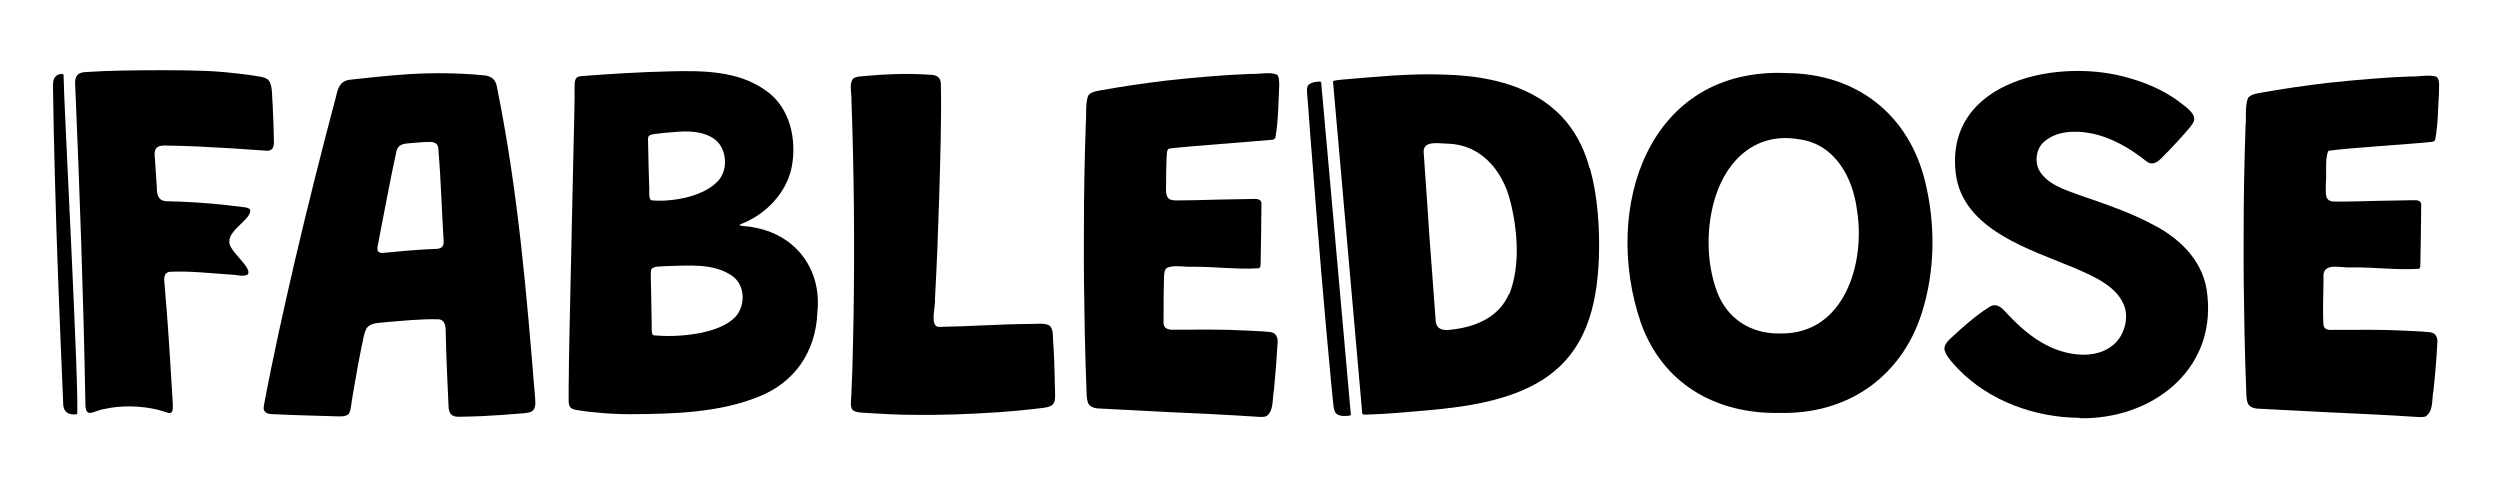 <?xml version="1.0" encoding="UTF-8"?>
<svg id="Warstwa_1" data-name="Warstwa 1" xmlns="http://www.w3.org/2000/svg" version="1.1" viewBox="0 0 1180 229">
  <defs>
    <style>
      .cls-1 {
        fill: #000;
        stroke-width: 0px;
      }
    </style>
  </defs>
  <path class="cls-1" d="M80.9,194.6c-.3.4-.8.5-1.4.3-1.5-.4-3.3-1.1-5-1.5-7.9-1.9-17.4-2.2-25.5-.3-4.8.7-8.8,5-8.7-3-.9-50.2-2.7-100.1-4.8-149.9-.4-3.8.9-6.1,5.1-6.2,5.9-.4,11.7-.6,17.5-.7,13.4-.2,26.5-.3,39.7.2,6.3.3,12.2.9,18.5,1.7,2.7.4,5.2.7,7.5,1.2,1.4.3,2.5.8,3.2,1.8,1.8,2.6,1.3,7.9,1.7,11.4.3,5.6.5,12.3.6,17.4,0,2.9-.9,4.5-4.1,4.1-10.7-.8-21.8-1.5-32.7-2-4.6-.2-9.3-.3-14-.4-4.6-.2-6,1.4-5.4,5.9.3,4.5.6,8.9.9,13.5,0,4,.6,7,5.4,6.9,9,.2,18.5.8,27.3,1.8,2.8.3,6,.7,8.6,1,1,.1,2.3.5,2.7,1.1,1.4,4-10.1,9.6-9.7,15-.9,4.3,11.2,12.4,8.6,15.7-2.2,1.2-5.5,0-8,0-9.7-.6-19.3-1.8-29-1.3-2,.5-2.4,2-2.4,3.9.3,4.3.8,8.9,1.1,13.3,1,12.6,1.7,24.6,2.5,37.4.2,2.8.3,5.6.5,8.3,0,1,0,2.5-.4,3.1h0Z"/>
  <path class="cls-1" d="M164.1,195.7c-1.4,1.1-3.8.8-5.6.8-5.6-.2-11-.3-16.6-.5-4.2-.1-8.4-.3-12.7-.5-2.9,0-5.4-.6-4.6-4.3,4.3-23,9.3-45.2,14.6-68.2,6.1-26,12.7-52.3,19.5-77.8,1-4.8,2.5-7.4,7.6-7.7,9-1,17.7-1.9,26.7-2.5,11.6-.7,23.2-.6,34.8.5,4.1.2,6.4,2,6.9,6.3,9.8,48.7,13.7,94.8,17.9,146.4.6,6.2-1.6,6.7-7.2,7-6,.5-11.6.9-17.6,1.2-3.5.1-7.2.3-10.6.3-4,.3-5.5-1.5-5.5-5.3-.5-11.3-1.1-22.6-1.3-34,0-2.7,0-6.5-3.5-6.7-8.3-.2-16.7.7-25,1.4-3,.4-7,.1-8.8,2.8-1.5,2.5-1.6,5.7-2.4,8.5-1.2,6-2.4,12.4-3.4,18.4-.6,3.2-1.1,6.7-1.6,9.8-.2,1.5-.5,3.3-1.5,4.2h0ZM178.6,118.8c1.2,1.1,3.5.3,5.2.3,4.8-.5,9.3-.9,14.1-1.2,2.5-.2,5.1-.3,7.5-.4,2.7,0,4.2-.9,4-3.8-.9-14.4-1.3-29.3-2.5-43.6-.2-2.5-2-3.2-4.2-3.1-2.7,0-5.5.3-8.2.5-3.9.3-6.6.4-7.4,4-2.8,12.8-5.1,25.3-7.6,38.2-.4,2.2-.9,4.7-1.3,6.8-.1,1,0,1.8.3,2.3h0Z"/>
  <path class="cls-1" d="M269.3,192.3c-1-.9-.9-3-.9-4.5,0-3.3,0-8,.1-11.6,0-7.5.3-15.8.4-24,.6-27.1,1.2-55.5,1.8-82.3.2-7.5.4-15.6.5-23.2,0-1.7,0-3.4,0-5.2,0-3.4,0-5.5,3.5-5.6,13.1-1,27.4-1.9,40.9-2.2,15.7-.4,32.8-.5,46.1,9.2,11.2,7.8,14.6,23.2,11.9,36.4-2.6,12.1-12.5,22.2-24,26.5-2.4,1,4.7,1,5.4,1.4,20.4,3.2,33,19.8,30.8,40.2-.7,18.7-10.8,33.1-27.6,39.8-18.7,7.6-40.1,8.2-60.9,8.3-4.7,0-9.1-.2-13.6-.6-3.9-.3-8.3-.8-11.7-1.4-1.2-.2-2.2-.6-2.8-1.2h0ZM307.9,94.6c9.7.8,24.7-1.9,31.3-9.5,3.9-4.6,3.9-11.9.6-16.8-4.1-5.8-12.9-6.7-19.9-6.1-3.4.2-7.3.6-10.5,1-.9.1-2.2.3-2.8.7-.8.5-.8,1.5-.7,3.3.1,5.2.3,14.7.5,20.4.3,2.2-.6,6.6,1.3,7h.1ZM308.8,158.3c10.7,1,28.8-.4,37.1-7.6,6-4.9,6.3-15.4.1-20.2-8.9-6.5-21.1-5.1-31.5-4.9-1.9.3-6.6-.3-7.2,1.9-.3,2.2,0,4.9,0,8.9.1,5.7.2,11.7.3,17.1,0,2-.2,4.5,1,4.8h0Z"/>
  <path class="cls-1" d="M402.4,193.4c-1.2-1.1-.7-4.3-.6-6.4.2-3.7.3-8.4.5-12.3.3-8.8.4-17.8.6-26.6.5-33.2.2-67.1-1-100.3.2-3.4-1.2-7.9.6-10.5,1.6-1.5,4.6-1.2,6.8-1.5,4.3-.4,8.4-.7,12.4-.8,6-.2,11.6-.1,17.5.3,3.4.1,5.1,1.5,4.9,5.2.3,17.4-.3,34.9-.8,52.4-.5,16.1-1.1,32.2-2,48.3.4,3.2-2.6,12.7,1.7,13.1,14.2-.2,28.7-1.3,43-1.4,2.9.1,6.4-.6,9.1.6,2.6,1.9,1.6,6.1,2.1,9,.3,5.2.5,9.8.6,14.9,0,2.6.1,5.3.2,7.9,0,1.9.2,4.1-1,5.5-.9,1.1-2.9,1.5-4.5,1.7-7.2.9-14.4,1.6-21.7,2.1-13.4.9-26.8,1.4-40.3,1.2-6.6,0-13.5-.4-20.2-.8-2.5-.3-5.9,0-7.8-1.4h0Z"/>
  <path class="cls-1" d="M840,194.9c-30.5.6-55.4-14.1-65.5-42.5-18.5-54,3.2-121,69.2-117.9,33,.4,57.4,19.8,65,51.4,4.9,20,4.7,42.1-1.6,61.8-9.6,30.2-35,47.9-66.9,47.2h-.2ZM840.5,157.4c30,.4,40.1-33.2,36-58.2-1.9-15.4-10.4-31.1-27-33.4-19.6-3.6-33.8,8.5-39.7,26.7-4.5,13.9-4.6,31.1.6,45.1,4.8,12.9,16.1,20.1,29.9,19.8h.2Z"/>
  <path class="cls-1" d="M981.5,197.2c-21-.1-42.6-7.9-57.4-23.2-2.3-2.6-5.4-5.5-6.3-8.9-.3-2.2,1.4-4,2.9-5.4,5.7-5.3,11.5-10.5,18.1-14.7,3.8-2.6,6.6.8,9,3.5,5.6,5.9,11.6,11.2,18.9,14.8,9.1,4.5,22.3,6.6,30.8-.5,4.7-4,7-11,5.6-17.1-3-10.3-14.4-15-23.4-19-21.5-9-53.4-18.2-56.6-45-5.2-44.1,49.5-54.8,82.4-44.7,7.9,2.3,15.3,5.5,22.1,10.3,2.7,2.3,9.2,5.9,7.9,9.9-.8,2-2.5,3.6-3.9,5.3-2.8,3.2-5.3,5.9-8.2,8.9-2.8,2.5-6.1,7.9-10.2,4.8-7.8-6.2-16.6-11.4-26.4-13.3-7.3-1.4-16.6-1.2-22.4,4.4-3.4,3.3-4.1,9-1.9,13.1,3.7,6.6,12.2,9.2,19,11.7,12.4,4.3,24.2,8.2,35.6,14.4,12.9,6.8,23.6,17.9,24.8,33.1,3.8,35.6-26.7,58.4-60.1,57.8h-.2Z"/>
  <path class="cls-1" d="M1145.4,196.3c-1.1.7-3.1.6-4.6.5-14.7-1-29.2-1.6-43.9-2.3-8.8-.4-18.1-1-27.1-1.4-2.8-.3-6.4.3-8.3-1.9-.9-1-1.1-3-1.2-4.5-.4-10.2-.7-20.1-.9-29.9-.3-15.5-.5-30.2-.4-45,0-20.4.3-34,.9-52.2.4-4.1-.3-9.5,1.1-13.2.8-1.4,3.1-2.1,4.8-2.4,11.7-2.1,22.7-3.7,33.1-4.9,13.2-1.4,27.1-2.6,38.7-3,4.1.2,9.3-1.1,12.6.2,1.6,1.8.9,5.1,1,7.4-.5,7.4-.4,15-1.8,22.3-.4.8-1,.9-2,1-8.8,1-40.7,2.9-48.4,4.2-1.8,3.6-.7,11.1-1.2,15.5.1,3.8-.9,8,3.3,8.4,7,.2,14.2-.2,21.2-.3,5.6-.1,11.2-.2,16.7-.3,2.2-.1,4.1.2,3.8,2.7,0,5.9-.3,22.5-.4,27.8,0,.8,0,1.6-.8,1.9-10.4.6-21.2-.8-31.7-.7-4.8.5-14-2.9-13.2,5,0,7.4-.5,14.9,0,22.3.6,3.1,4.3,2,6.8,2.2,10.6,0,21.3-.2,32,.4,3.7.2,7.5.3,11.2.7,3.1.2,4,2.6,3.7,5.4-.4,7.5-1,14.7-1.8,22.1-.8,3.7,0,8.8-2.9,11.6h-.1Z"/>
  <path class="cls-1" d="M26,36.3c-.7.9-1,2.3-1,4,.2,14.1.5,29.2.9,43.1.9,35.2,2.4,71.3,3.9,106.2-.2,4.9,2.5,6.5,6.6,5.9,1.1-9.7-6.4-149-6.4-160,0-.2,0-.4-.3-.5-.5-.2-2.4-.2-3.6,1.3h0Z"/>
  <path class="cls-1" d="M598.1,196.2c-1.2.8-3.2.6-4.8.5-14.6-1-29.1-1.6-43.8-2.3-8.8-.4-18-1-26.9-1.4-2.8-.3-6.5.3-8.5-1.9-.9-1.1-1.1-3.1-1.2-4.7-.4-10.2-.7-20.2-.9-30-.3-15.5-.5-30.6-.4-45.6,0-20.5.3-34.3.9-52.5.4-4.1-.3-9.5,1.1-13.1.9-1.5,3.2-2.1,5-2.4,11-2,21.5-3.5,31.3-4.7,13.5-1.5,28.2-2.8,40.2-3.2,4.1.2,9.2-1.1,12.6.3,1.2,1.1,1,3.3,1.1,4.9-.4,8.2-.4,16.7-1.8,24.8-.4.8-.9,1.1-1.9,1.1-8.4.8-40.3,3.1-48.2,4.1-1.3.5-1.1,2.2-1.3,5-.1,2.9-.2,5.9-.2,8.9.2,3.2-.8,7.9,1.2,9.7.9.8,2.5.9,3.9.9,6.4,0,12.9-.2,19.4-.4,5.6-.1,11.2-.2,16.7-.3,2.3-.1,4.1.3,3.8,2.9,0,6.1-.3,22.6-.4,27.9,0,.8-.1,1.6-.8,1.9-10.3.7-21.1-.8-31.4-.7-3.8.2-8.2-.9-11.8.4-1.5.9-1.5,2.9-1.6,4.6-.2,6.8-.2,13.9-.2,20.7-.4,4.5,3.6,4.1,6.9,4,10.6,0,21.2-.2,31.8.4,3.7.2,7.6.3,11.4.7,3.1.2,4,2.7,3.7,5.5-.4,7.3-1,14.6-1.7,21.9-.8,3.9,0,9-3,11.9h-.1Z"/>
  <path class="cls-1" d="M617.7,39.9c-.7.7-.9,1.9-.8,3.5.2,2.6.5,6,.7,8.8.6,8.2,1.2,16.5,1.9,24.8,2.6,33.9,5.5,68.8,8.7,102.6.4,3.8.8,8.5,1.2,11.9.2,1.8.6,3.3,1.7,4,1.5,1.1,4.6.9,5.7.7.3,0,.8-.2.8-.5-.4-5-4.5-50.2-8.1-90.9-2-22.5-4.4-49.1-5.9-65.8,0-.4-.5-.5-.9-.5-1,0-3.7.3-4.9,1.4h0Z"/>
  <path class="cls-1" d="M750.3,79.5c-8.7-32.9-36.9-43.6-69.1-44.3-15.8-.6-32.5,1.1-47.9,2.4-1.8.2-3,.3-3.6.5-.4.1-.5.3-.5.6.9,9.8,12,136.3,13.7,155.5.1,1-.2,1.5,1.5,1.5,9.6-.2,19.9-1.2,29.1-2,19.3-1.7,39.2-4.7,54.7-14.5,20-12.8,25.6-33.9,26.5-57.8.4-14.1-.6-28.9-4.2-41.8v-.2ZM712.2,138.8c-4.6,10.8-15.6,15.6-27.3,16.8-4,.6-7.3-.2-7.3-4.9-.5-6.8-1.1-14.1-1.6-21.6-.9-11.3-1.7-22.5-2.4-33.8-.5-7.8-1.1-16-1.6-23-.7-6.3,7.1-4.5,11.3-4.5,15.6.4,25.8,12.5,29.5,26.9,3.5,13.7,4.9,30.8-.4,44.1v.2Z"/>
</svg>